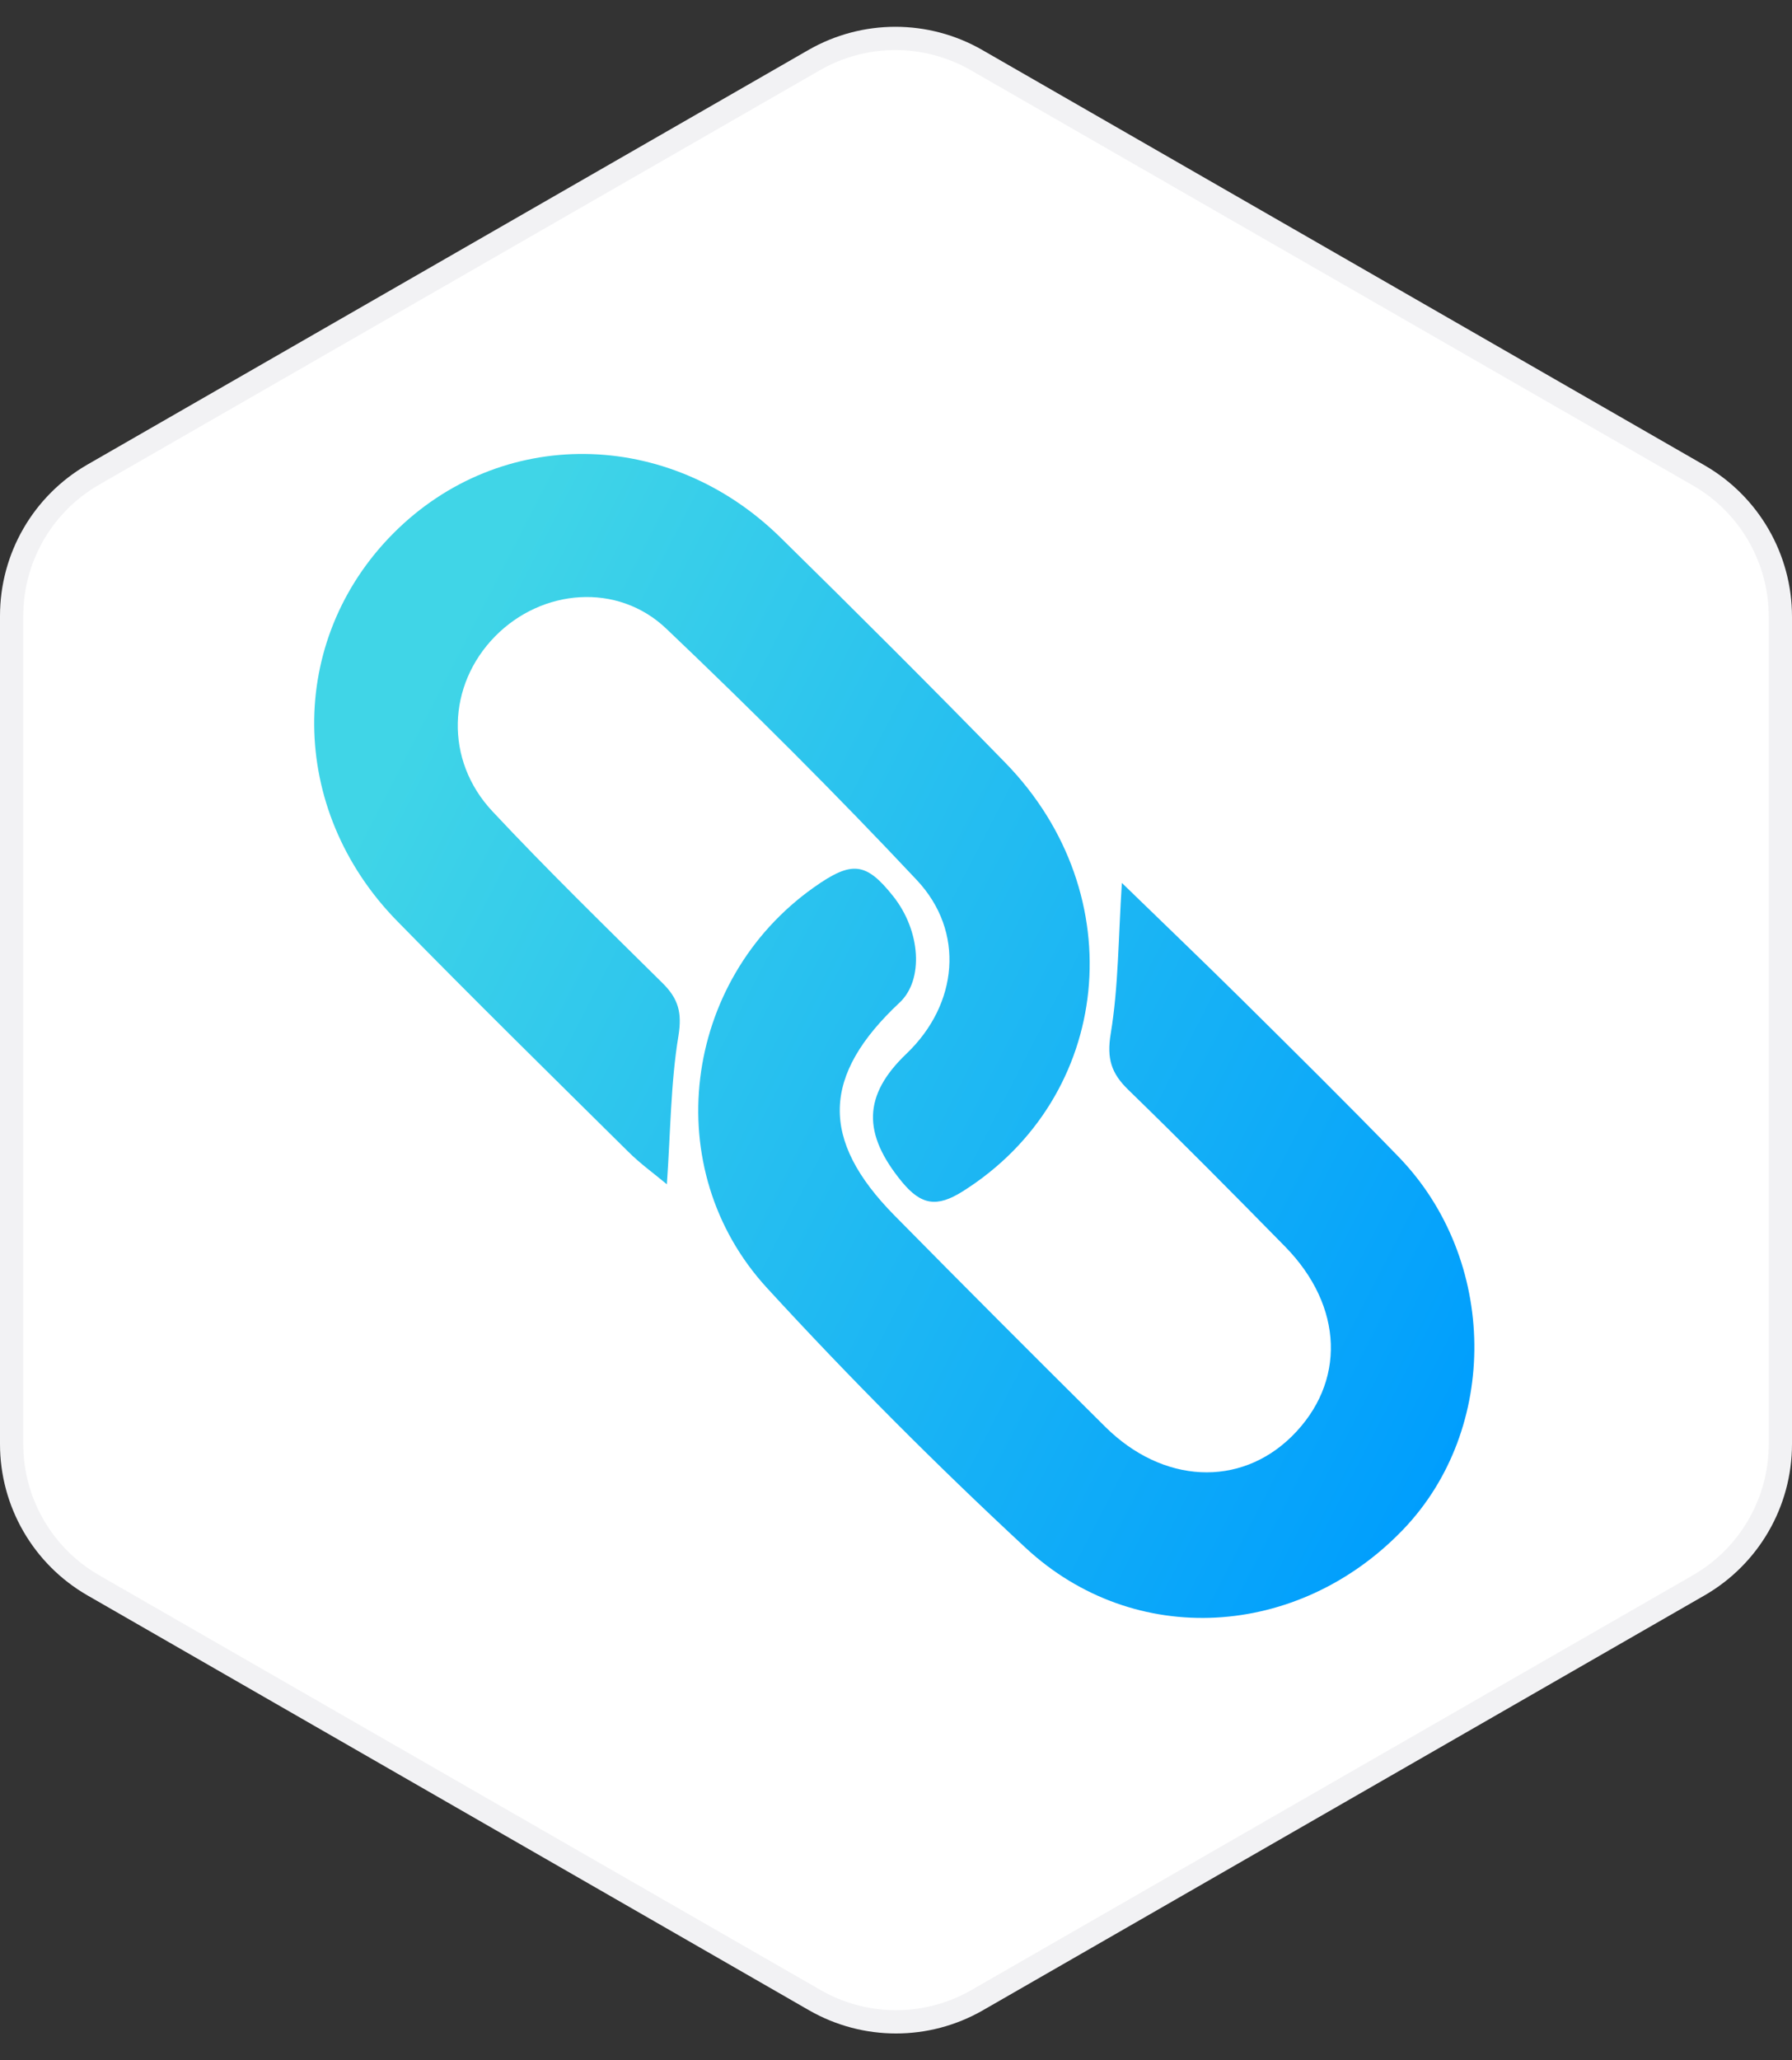 <svg width="154" height="177" viewBox="0 0 154 177" fill="none" xmlns="http://www.w3.org/2000/svg">
<rect x="0" y="0" width="154" height="177" fill="#333333" stroke="none"/>
<path d="M1 52.911C1 47.9 3.678 43.271 8.023 40.773L69.968 5.164C74.288 2.681 79.603 2.681 83.923 5.164L145.977 40.837C150.322 43.334 153 47.963 153 52.974L153 124.062C153 129.073 150.321 133.702 145.977 136.199L83.977 171.836C79.657 174.319 74.343 174.319 70.023 171.836L8.023 136.199C3.679 133.702 1 129.073 1 124.062L1 52.911Z" fill="white" stroke="#F2F2F4" stroke-width="2"/>
<path fill-rule="evenodd" clip-rule="evenodd" d="M57.31 101.744C56.222 100.836 55.025 99.976 53.996 98.951C47.346 92.369 40.67 85.816 34.127 79.126C24.722 69.526 24.634 55.024 33.81 45.814C42.98 36.605 57.463 36.732 67.078 46.185C73.582 52.573 80.042 59.018 86.405 65.541C97.426 76.859 95.599 94.253 82.737 102.349C80.51 103.755 79.159 103.531 77.512 101.538C74.119 97.407 74.139 94.106 77.912 90.513C82.322 86.294 82.967 80.053 78.781 75.6C71.828 68.198 64.616 61.01 57.258 54.008C53.069 50.023 46.578 50.57 42.545 54.672C38.434 58.861 38.19 65.297 42.316 69.701C47.053 74.76 52.018 79.594 56.946 84.468C58.288 85.796 58.63 86.997 58.303 88.989C57.638 93.033 57.628 97.174 57.31 101.744ZM95.451 88.814C95.099 90.953 95.505 92.212 96.965 93.628C101.521 98.052 105.989 102.564 110.437 107.095C115.476 112.232 115.681 118.785 111.019 123.395C106.556 127.799 99.919 127.487 94.968 122.565C88.907 116.549 82.863 110.503 76.866 104.419C70.45 97.915 70.611 92.398 77.315 86.128C79.391 84.185 79.131 79.984 76.758 76.996C74.42 74.057 73.208 73.92 69.932 76.244C58.637 84.243 56.547 100.454 65.913 110.649C73.013 118.384 80.455 125.845 88.15 132.984C97.51 141.666 111.564 140.777 120.558 131.431C128.883 122.779 128.742 108.198 120.177 99.369C115.763 94.818 111.245 90.355 106.739 85.892C103.33 82.523 99.863 79.202 96.411 75.852C96.101 80.63 96.12 84.781 95.451 88.814Z" fill="url(#paint0_linear)"/>
<defs>
<linearGradient id="paint0_linear" x1="24.235" y1="61.97" x2="129.473" y2="116.055" gradientUnits="userSpaceOnUse">
<stop offset="0.084" stop-color="#40D5E7"/>
<stop offset="1" stop-color="#009EFD"/>
</linearGradient>
</defs>
</svg>
